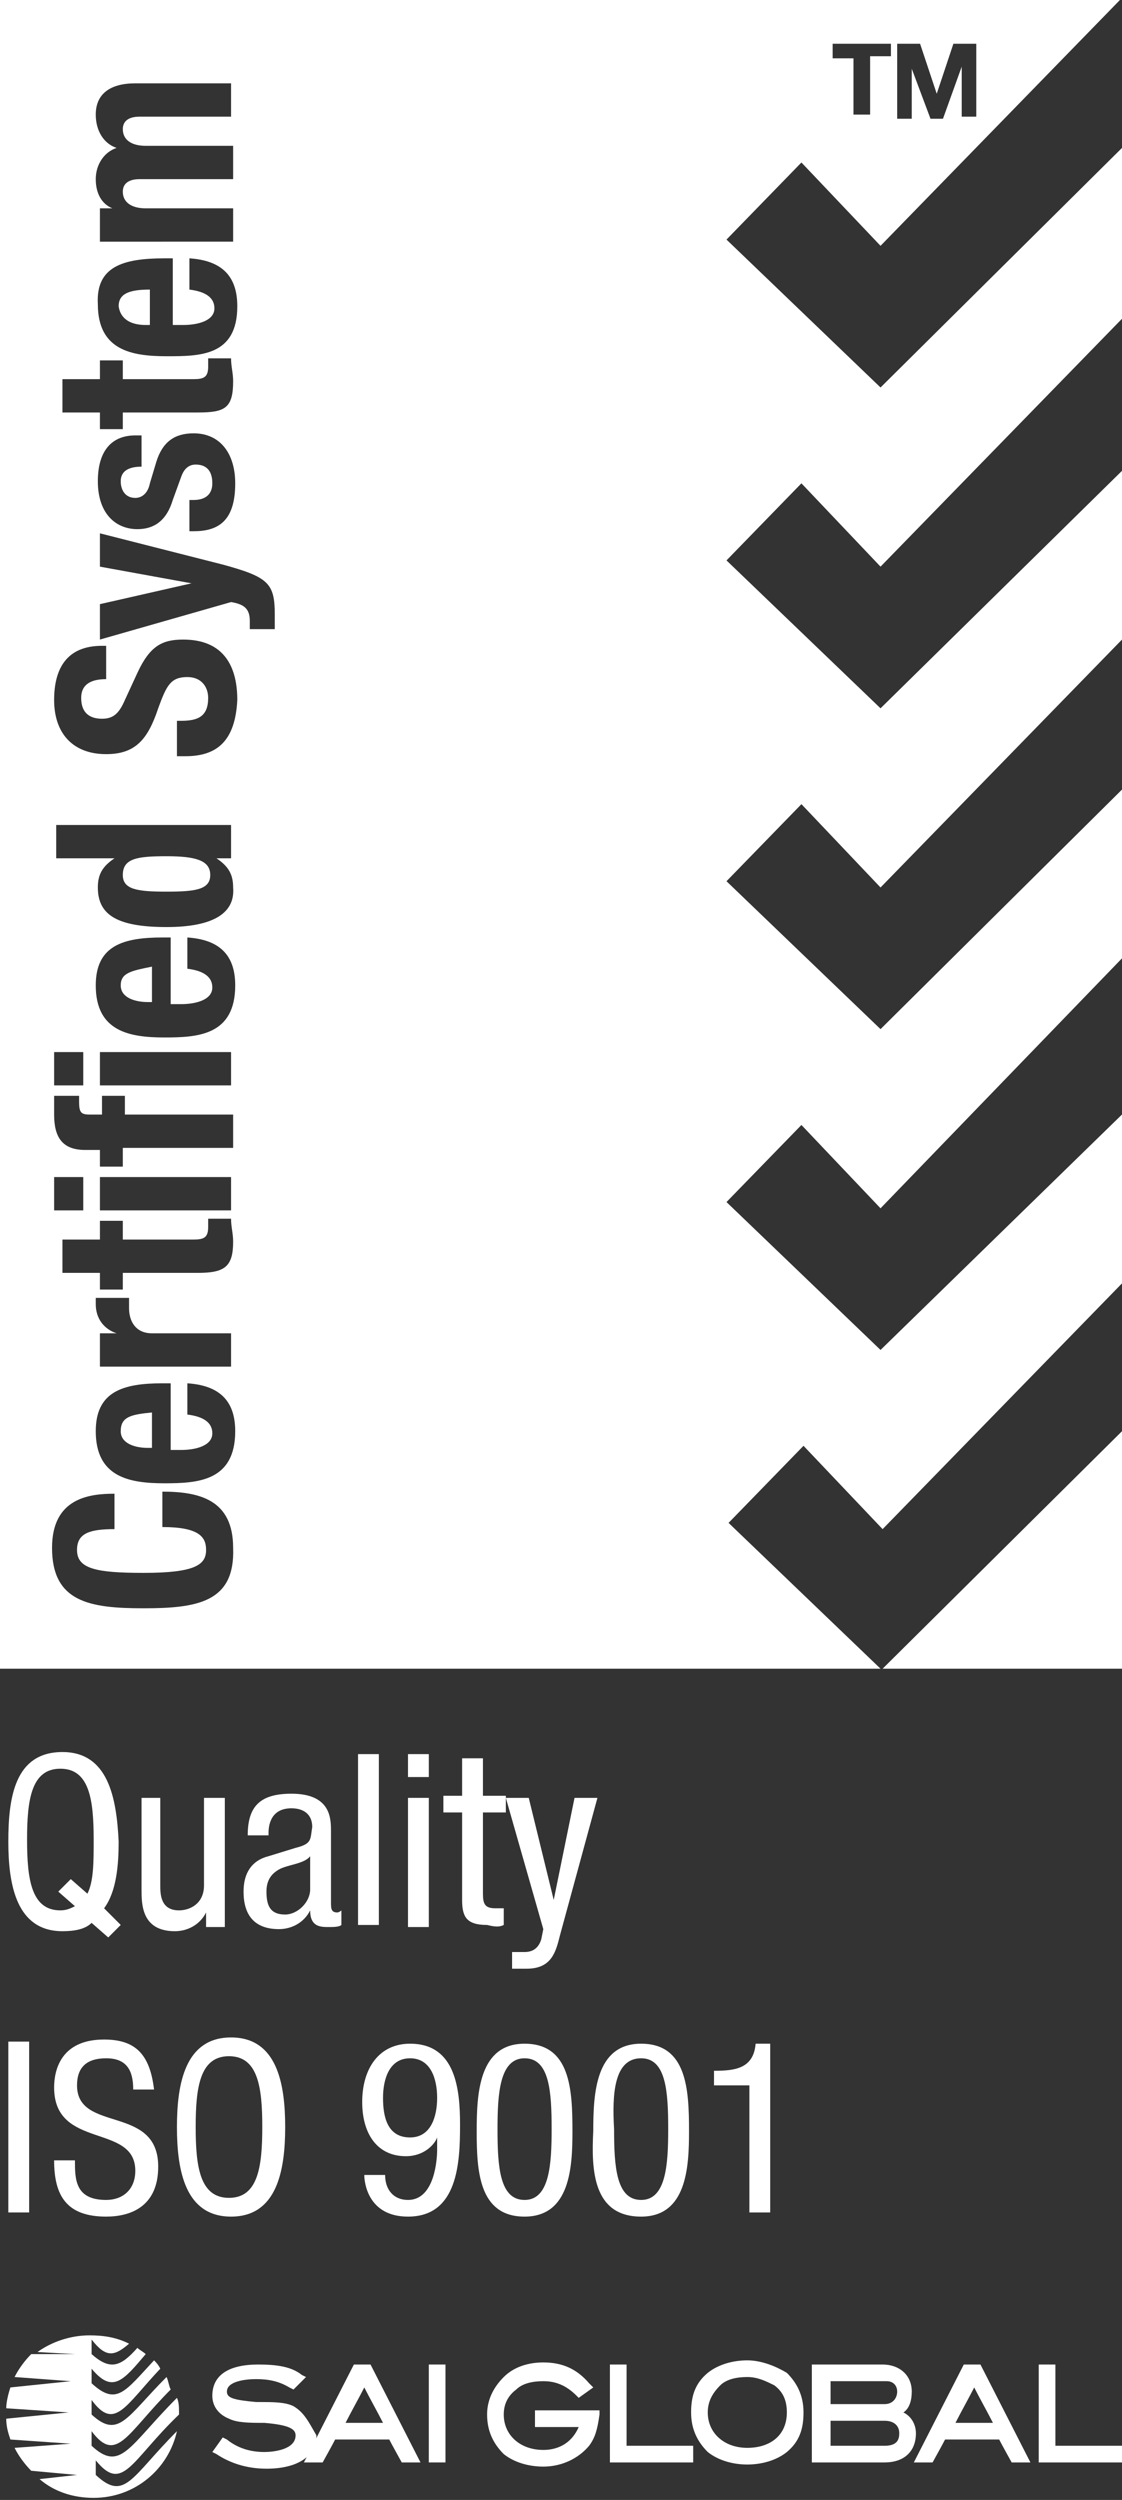 <?xml version="1.0" encoding="utf-8"?>
<!-- Generator: Adobe Illustrator 21.1.0, SVG Export Plug-In . SVG Version: 6.00 Build 0)  -->
<svg version="1.0" id="Layer_1" xmlns="http://www.w3.org/2000/svg" xmlns:xlink="http://www.w3.org/1999/xlink" x="0px" y="0px"
	 viewBox="0 0 53.9 120" enable-background="new 0 0 53.9 120" xml:space="preserve">
<rect x="0" y="0" width="53.9" height="120" fill="#333333" stroke="none"/>
<g id="XMLID_1420_">
	<path id="XMLID_1434_" fill="#FFFFFF" d="M42.3,18.6l-7.4-7.1l3.6-3.7l3.8,4L53.8,0H0v80.1h42.3l-7.3-7l3.6-3.7l3.8,4l11.6-11.9
		v-8.1L42.3,64.8l-7.4-7.1l3.6-3.7l3.8,4L53.9,46v-8.1L42.3,49.4l-7.4-7.1l3.6-3.7l3.8,4l11.6-11.9v-8.1L42.3,34l-7.4-7.1l3.6-3.7
		l3.8,4l11.6-11.9V7.1L42.3,18.6z M43.1,2.1h1.1L45,4.5h0l0.8-2.4h1.1v3.5h-0.7V3.2h0l-0.9,2.5h-0.6l-0.9-2.4h0v2.4h-0.7V2.1z
		 M39.9,2.1h2.9v0.6h-1v2.8h-0.8V2.8h-1V2.1z M4.6,5.5C4.6,4.5,5.3,4,6.5,4h4.6v1.6H6.7c-0.5,0-0.8,0.2-0.8,0.6
		c0,0.5,0.4,0.8,1.1,0.8h4.2v1.6H6.7c-0.5,0-0.8,0.2-0.8,0.6c0,0.5,0.4,0.8,1.1,0.8h4.2v1.6H4.8v-1.6h0.6v0C4.9,9.8,4.6,9.3,4.6,8.6
		c0-0.7,0.4-1.3,1-1.5v0C5,6.9,4.6,6.3,4.6,5.5z M7.9,12.4h0.4v3.2h0.5c0.7,0,1.5-0.2,1.5-0.8c0-0.5-0.4-0.8-1.2-0.9v-1.5
		c1.5,0.1,2.3,0.8,2.3,2.3c0,2.4-1.8,2.4-3.4,2.4c-1.7,0-3.3-0.3-3.3-2.5C4.6,12.8,5.9,12.4,7.9,12.4z M9.4,22.3
		c-0.4,0-0.6,0.3-0.7,0.6l-0.4,1.1C8,25,7.4,25.4,6.6,25.4c-1,0-1.9-0.7-1.9-2.3c0-1.5,0.7-2.2,1.8-2.2h0.3v1.5c-0.6,0-1,0.2-1,0.7
		c0,0.4,0.2,0.8,0.7,0.8c0.3,0,0.6-0.2,0.7-0.7l0.3-1c0.3-1,0.9-1.4,1.8-1.4c1.3,0,2,1,2,2.4c0,1.8-0.8,2.3-2,2.3H9.1V24h0.2
		c0.6,0,0.9-0.3,0.9-0.8C10.2,22.7,10,22.3,9.4,22.3z M3,18.2h1.8v-0.9h1.1v0.9h3.4c0.5,0,0.7-0.1,0.7-0.6c0-0.1,0-0.3,0-0.4h1.1
		c0,0.4,0.1,0.7,0.1,1.1c0,1.3-0.4,1.5-1.7,1.5H5.9v0.8H4.8v-0.8H3V18.2z M3.8,52.6c0,0.1,0,0.2,0,0.3c0,0.5,0.1,0.6,0.5,0.6h0.6
		v-0.9h1.1v0.9h5.2v1.6H5.9V56H4.8v-0.8H4.1c-1.1,0-1.5-0.6-1.5-1.7c0-0.3,0-0.6,0-0.9H3.8z M2.6,52.1v-1.6H4v1.6H2.6z M4.6,62.6
		c0-0.1,0-0.2,0-0.3h1.6c0,0.2,0,0.3,0,0.5c0,0.6,0.3,1.2,1.1,1.2h3.8v1.6H4.8v-1.6h0.8v0C5,63.8,4.6,63.3,4.6,62.6z M9.5,61.1H5.9
		v0.8H4.8v-0.8H3v-1.6h1.8v-0.9h1.1v0.9h3.4c0.5,0,0.7-0.1,0.7-0.6c0-0.1,0-0.3,0-0.4h1.1c0,0.4,0.1,0.7,0.1,1.1
		C11.2,60.8,10.8,61.1,9.5,61.1z M2.6,58.1v-1.6H4v1.6H2.6z M4.8,58.1v-1.6h6.3v1.6H4.8z M11.1,52.1H4.8v-1.6h6.3V52.1z M6.9,77.2
		c-2.6,0-4.4-0.3-4.4-2.9c0-2.4,1.8-2.6,3-2.6v1.7c-1.2,0-1.8,0.2-1.8,1c0,0.9,0.9,1.1,3.2,1.1c2.5,0,3-0.4,3-1.1
		c0-0.6-0.3-1.1-2.1-1.1v-1.7c1.8,0,3.4,0.4,3.4,2.7C11.3,76.9,9.5,77.2,6.9,77.2z M7.9,71.2c-1.7,0-3.3-0.3-3.3-2.5
		c0-1.9,1.3-2.3,3.2-2.3h0.4v3.2h0.5c0.7,0,1.5-0.2,1.5-0.8c0-0.5-0.4-0.8-1.2-0.9v-1.5c1.5,0.1,2.3,0.8,2.3,2.3
		C11.3,71.1,9.5,71.2,7.9,71.2z M7.9,49.8c-1.7,0-3.3-0.3-3.3-2.5c0-1.9,1.3-2.3,3.2-2.3h0.4v3.2h0.5c0.7,0,1.5-0.2,1.5-0.8
		c0-0.5-0.4-0.8-1.2-0.9v-1.5c1.5,0.1,2.3,0.8,2.3,2.3C11.3,49.7,9.5,49.8,7.9,49.8z M8,44.5c-2.4,0-3.3-0.6-3.3-1.9
		c0-0.6,0.2-1,0.8-1.4v0H2.7v-1.6h8.4v1.6h-0.7v0c0.6,0.4,0.8,0.8,0.8,1.4C11.3,43.8,10.3,44.5,8,44.5z M8.9,36.3H8.5v-1.7h0.2
		c0.8,0,1.3-0.2,1.3-1.1c0-0.5-0.3-1-1-1c-0.8,0-1,0.4-1.4,1.5c-0.5,1.5-1.1,2.2-2.5,2.2c-1.6,0-2.5-1-2.5-2.6
		c0-1.5,0.6-2.6,2.3-2.6h0.2v1.6c-0.8,0-1.2,0.3-1.2,0.9c0,0.8,0.5,1,1,1c0.5,0,0.8-0.2,1.1-0.9l0.6-1.3c0.6-1.3,1.2-1.6,2.2-1.6
		c1.8,0,2.6,1.1,2.6,2.9C11.3,35.6,10.4,36.3,8.9,36.3z M13.2,30.2H12c0-0.1,0-0.3,0-0.4c0-0.6-0.3-0.8-0.9-0.9l-6.3,1.8V29L9.2,28
		v0l-4.4-0.8v-1.6l5.9,1.5c2.2,0.6,2.5,0.9,2.5,2.4V30.2z"/>
	<polygon id="XMLID_1453_" fill="#FFFFFF" points="53.9,80.1 53.9,68.7 42.4,80.1 	"/>
	<path id="XMLID_1454_" fill="#FFFFFF" d="M8,41.1c-1.4,0-2.1,0.1-2.1,0.9c0,0.7,0.7,0.8,2.1,0.8c1.4,0,2.1-0.1,2.1-0.8
		C10.1,41.3,9.4,41.1,8,41.1z"/>
	<path id="XMLID_1455_" fill="#FFFFFF" d="M5.8,68.7c0,0.6,0.7,0.8,1.3,0.8h0.2v-1.7C6.3,67.9,5.8,68,5.8,68.7z"/>
	<path id="XMLID_1456_" fill="#FFFFFF" d="M7,15.6h0.2v-1.7c-1,0-1.5,0.2-1.5,0.8C5.8,15.4,6.4,15.6,7,15.6z"/>
	<path id="XMLID_1457_" fill="#FFFFFF" d="M5.8,47.3c0,0.6,0.7,0.8,1.3,0.8h0.2v-1.7C6.3,46.6,5.8,46.7,5.8,47.3z"/>
	<path id="XMLID_1498_" fill="#FFFFFF" d="M3,84.1c-2.3,0-2.6,2.2-2.6,4.3c0,2.1,0.4,4.3,2.6,4.3c0.6,0,1.1-0.1,1.4-0.4l0.8,0.7
		l0.6-0.6l-0.8-0.8c0.6-0.8,0.7-2.1,0.7-3.2C5.6,86.3,5.2,84.1,3,84.1z M4.2,90.9l-0.8-0.7l-0.6,0.6l0.8,0.7
		c-0.2,0.1-0.4,0.2-0.7,0.2c-1.4,0-1.6-1.5-1.6-3.4c0-1.9,0.2-3.4,1.6-3.4c1.4,0,1.6,1.5,1.6,3.4C4.5,89.4,4.5,90.3,4.2,90.9z"/>
	<path id="XMLID_1499_" fill="#FFFFFF" d="M6.8,86.3v4.4c0,0.7,0,2,1.6,2c0.6,0,1.2-0.3,1.5-0.9h0v0.7h0.9v-6.2h-1v4.2
		c0,0.9-0.7,1.2-1.2,1.2c-0.9,0-0.9-0.8-0.9-1.2v-4.2H6.8z"/>
	<path id="XMLID_1502_" fill="#FFFFFF" d="M14.2,88.7l-1.3,0.4c-0.8,0.2-1.2,0.8-1.2,1.7c0,1.1,0.5,1.8,1.7,1.8
		c0.6,0,1.2-0.3,1.5-0.9h0c0,0.8,0.5,0.8,0.9,0.8c0.2,0,0.5,0,0.6-0.1v-0.7c0,0-0.1,0.1-0.2,0.1c-0.3,0-0.3-0.2-0.3-0.5v-3.4
		c0-0.6,0-1.8-1.9-1.8c-1.5,0-2.1,0.6-2.1,2h1v-0.1c0-0.2,0-1.2,1.1-1.2c0.6,0,1,0.3,1,0.9C14.9,88.3,15,88.5,14.2,88.7z M14.9,90.7
		c0,0.6-0.6,1.2-1.2,1.2c-0.7,0-0.9-0.4-0.9-1.1c0-0.5,0.2-0.8,0.5-1c0.4-0.3,1.3-0.3,1.6-0.7V90.7z"/>
	<rect id="XMLID_1503_" x="17.2" y="84.2" fill="#FFFFFF" width="1" height="8.2"/>
	<rect id="XMLID_1504_" x="19.6" y="84.2" fill="#FFFFFF" width="1" height="1.1"/>
	<rect id="XMLID_1505_" x="19.6" y="86.3" fill="#FFFFFF" width="1" height="6.2"/>
	<path id="XMLID_1506_" fill="#FFFFFF" d="M24.2,92.4v-0.8c-0.1,0-0.2,0-0.4,0c-0.5,0-0.6-0.2-0.6-0.7V87h1.1v-0.8h-1.1v-1.8h-1v1.8
		h-0.9V87h0.9v4.2c0,0.8,0.2,1.2,1.2,1.2C23.8,92.5,24,92.5,24.2,92.4z"/>
	<path id="XMLID_1507_" fill="#FFFFFF" d="M26.6,91.2L26.6,91.2l-1.2-4.9h-1.1l1.8,6.3L26,93.1c-0.1,0.3-0.3,0.6-0.8,0.6
		c-0.2,0-0.4,0-0.6,0v0.8c0.2,0,0.3,0,0.7,0c1.2,0,1.4-0.8,1.6-1.6l1.8-6.6h-1.1L26.6,91.2z"/>
	<rect id="XMLID_1508_" x="0.4" y="98" fill="#FFFFFF" width="1" height="8.2"/>
	<path id="XMLID_1509_" fill="#FFFFFF" d="M5,97.9c-2.1,0-2.4,1.5-2.4,2.3c0,3,3.9,1.7,3.9,4c0,0.9-0.6,1.4-1.4,1.4
		c-1.5,0-1.5-1-1.5-1.9h-1c0,1.7,0.6,2.7,2.5,2.7c1.2,0,2.5-0.5,2.5-2.4c0-3-3.9-1.6-3.9-3.9c0-0.9,0.5-1.3,1.4-1.3
		c1,0,1.3,0.6,1.3,1.5h1C7.2,98.6,6.5,97.9,5,97.9z"/>
	<path id="XMLID_1512_" fill="#FFFFFF" d="M13.7,102.1c0-2.1-0.4-4.3-2.6-4.3s-2.6,2.2-2.6,4.3c0,2.1,0.4,4.3,2.6,4.3
		S13.7,104.2,13.7,102.1z M9.4,102.1c0-1.9,0.2-3.4,1.6-3.4c1.4,0,1.6,1.5,1.6,3.4c0,1.9-0.2,3.4-1.6,3.4
		C9.6,105.5,9.4,104,9.4,102.1z"/>
	<path id="XMLID_1515_" fill="#FFFFFF" d="M19.7,98.1c-1.5,0-2.3,1.2-2.3,2.8c0,1.5,0.7,2.6,2.1,2.6c0.9,0,1.4-0.6,1.5-0.9h0v0.6
		c0,0.4-0.1,2.4-1.4,2.4c-0.7,0-1.1-0.5-1.1-1.2h-1c0,0.4,0.2,2,2.1,2c2.4,0,2.5-2.6,2.5-4.4C22.1,100.3,21.9,98.1,19.7,98.1z
		 M19.7,102.6c-1.1,0-1.3-1-1.3-1.9c0-0.9,0.3-1.9,1.3-1.9c1,0,1.3,1,1.3,1.9C21,101.6,20.7,102.6,19.7,102.6z"/>
	<path id="XMLID_1518_" fill="#FFFFFF" d="M25.2,106.4c2.2,0,2.3-2.4,2.3-4.1c0-2-0.1-4.2-2.3-4.2s-2.3,2.4-2.3,4.2
		C22.9,104.2,23,106.4,25.2,106.4z M25.2,98.8c1.2,0,1.3,1.6,1.3,3.4c0,1.7-0.1,3.4-1.3,3.4c-1.2,0-1.3-1.6-1.3-3.4
		C23.9,100.5,24,98.8,25.2,98.8z"/>
	<path id="XMLID_1521_" fill="#FFFFFF" d="M30.8,106.4c2.2,0,2.3-2.4,2.3-4.1c0-2-0.1-4.2-2.3-4.2c-2.2,0-2.3,2.4-2.3,4.2
		C28.4,104.2,28.5,106.4,30.8,106.4z M30.8,98.8c1.2,0,1.3,1.6,1.3,3.4c0,1.7-0.1,3.4-1.3,3.4c-1.2,0-1.3-1.6-1.3-3.4
		C29.4,100.5,29.5,98.8,30.8,98.8z"/>
	<path id="XMLID_1522_" fill="#FFFFFF" d="M37,106.2v-8.1h-0.7c-0.1,1.2-1,1.3-2,1.3v0.7H36v6.1H37z"/>
	<path id="XMLID_1523_" fill="#FFFFFF" d="M4.4,117.4v-0.7c1.2,1.6,1.7,0.1,3.8-2c-0.1-0.2-0.1-0.4-0.2-0.6c-1.9,1.9-2.3,3-3.6,1.8
		v-0.7c1.1,1.5,1.6,0.3,3.3-1.5c-0.1-0.2-0.2-0.3-0.3-0.4c-1.4,1.5-1.8,2.2-3,1.1v-0.7c1,1.2,1.5,0.6,2.6-0.7
		c-0.1-0.1-0.3-0.2-0.4-0.3c-0.8,0.9-1.3,1.1-2.2,0.3v-0.7c0.7,0.9,1.1,0.8,1.8,0.2c-0.6-0.3-1.2-0.4-1.9-0.4
		c-0.9,0-1.8,0.3-2.5,0.8l1.8,0.1L1.5,113c-0.3,0.3-0.6,0.7-0.8,1.1l2.7,0.2l-2.9,0.3c-0.1,0.3-0.2,0.7-0.2,1l3,0.2l-3,0.3
		c0,0.4,0.1,0.7,0.2,1l2.9,0.2l-2.7,0.2c0.2,0.4,0.5,0.8,0.8,1.1l2.2,0.2l-1.8,0.2c0.7,0.6,1.6,0.9,2.6,0.9c2,0,3.6-1.4,4-3.2
		c-2.2,2.2-2.5,3.4-3.9,2.1v-0.7c1.3,1.6,1.7,0,4-2.2c0,0,0,0,0-0.1c0-0.2,0-0.5-0.1-0.7C6.2,117.4,5.8,118.7,4.4,117.4z"/>
	<path id="XMLID_1524_" fill="#FFFFFF" d="M14.1,115.5c-0.4-0.2-1-0.2-1.7-0.2l-0.1,0c-1.1-0.1-1.4-0.2-1.4-0.5
		c0-0.5,0.9-0.6,1.4-0.6c0.6,0,1.1,0.1,1.6,0.4l0.2,0.1l0.6-0.6l-0.2-0.1c-0.5-0.4-1.2-0.5-2.1-0.5c-1.4,0-2.2,0.5-2.2,1.5
		c0,0.5,0.3,0.9,0.8,1.1c0.4,0.2,1,0.2,1.7,0.2c1.2,0.1,1.5,0.3,1.5,0.6c0,0.7-1.1,0.8-1.5,0.8c-0.7,0-1.3-0.2-1.8-0.6l-0.2-0.1
		l-0.5,0.7l0.2,0.1c0.6,0.4,1.4,0.7,2.4,0.7c1.5,0,2.4-0.6,2.4-1.6C14.8,116.2,14.6,115.8,14.1,115.5z"/>
	<path id="XMLID_1527_" fill="#FFFFFF" d="M17.7,113.5H17l-2.4,4.7h0.9c0,0,0.5-0.9,0.6-1.1c0.2,0,2.4,0,2.6,0
		c0.1,0.2,0.6,1.1,0.6,1.1h0.9l-2.4-4.7H17.7z M16.6,116.3c0.2-0.4,0.7-1.3,0.9-1.7c0.2,0.4,0.7,1.3,0.9,1.7
		C17.9,116.3,17,116.3,16.6,116.3z"/>
	<polygon id="XMLID_1528_" fill="#FFFFFF" points="20.6,113.5 20.6,118.2 21.4,118.2 21.4,113.5 21.2,113.5 	"/>
	<path id="XMLID_1529_" fill="#FFFFFF" d="M25.7,116.5c0,0,1.6,0,2.1,0c-0.3,0.7-0.9,1.1-1.7,1.1c-1.1,0-1.9-0.7-1.9-1.7
		c0-0.5,0.2-0.9,0.6-1.2c0.3-0.3,0.8-0.4,1.3-0.4c0.6,0,1.1,0.2,1.6,0.7l0.1,0.1l0.7-0.5l-0.2-0.2c-0.6-0.7-1.3-1-2.2-1
		c-0.7,0-1.4,0.2-1.9,0.7c-0.5,0.5-0.8,1.1-0.8,1.8c0,0.8,0.3,1.4,0.8,1.9c0.5,0.4,1.2,0.6,1.9,0.6c0.9,0,1.7-0.4,2.2-1l0,0
		c0.3-0.4,0.4-0.8,0.5-1.5l0-0.2h-3.1V116.5z"/>
	<path id="XMLID_1530_" fill="#FFFFFF" d="M30.1,113.5h-0.2h-0.6v4.7h4v-0.8c0,0-2.8,0-3.2,0C30.1,117,30.1,113.5,30.1,113.5z"/>
	<path id="XMLID_1533_" fill="#FFFFFF" d="M35.9,113.3c-0.7,0-1.4,0.2-1.9,0.6c-0.6,0.5-0.8,1.1-0.8,1.9c0,0.8,0.3,1.4,0.8,1.9
		c0.5,0.4,1.2,0.6,1.9,0.6c0.7,0,1.4-0.2,1.9-0.6l0,0c0.6-0.5,0.8-1.1,0.8-1.9c0-0.8-0.3-1.4-0.8-1.9
		C37.3,113.6,36.6,113.3,35.9,113.3z M35.9,117.5c-1.1,0-1.9-0.7-1.9-1.7c0-0.5,0.2-0.9,0.6-1.3c0.3-0.3,0.8-0.4,1.3-0.4
		c0.5,0,0.9,0.2,1.3,0.4c0.4,0.3,0.6,0.7,0.6,1.3C37.8,116.9,37,117.5,35.9,117.5z"/>
	<path id="XMLID_1536_" fill="#FFFFFF" d="M43.4,115.8c0.3-0.2,0.4-0.6,0.4-1c0-0.8-0.6-1.3-1.4-1.3h-3.2H39v4.7h3.5
		c0.9,0,1.5-0.5,1.5-1.4C44,116.4,43.8,116,43.4,115.8z M39.9,114.3c0.4,0,2.7,0,2.7,0c0.3,0,0.5,0.2,0.5,0.5c0,0.3-0.2,0.6-0.6,0.6
		c0,0-2.2,0-2.6,0C39.9,115.1,39.9,114.6,39.9,114.3z M42.5,117.4c0,0-2.2,0-2.6,0c0-0.3,0-0.9,0-1.2c0.4,0,2.6,0,2.6,0
		c0.4,0,0.7,0.2,0.7,0.6C43.2,117.1,43.1,117.4,42.5,117.4z"/>
	<path id="XMLID_1540_" fill="#FFFFFF" d="M47,113.5h-0.7l-2.4,4.7h0.9c0,0,0.5-0.9,0.6-1.1c0.2,0,2.4,0,2.6,0
		c0.1,0.2,0.6,1.1,0.6,1.1h0.9l-2.4-4.7H47z M45.9,116.3c0.2-0.4,0.7-1.3,0.9-1.7c0.2,0.4,0.7,1.3,0.9,1.7
		C47.2,116.3,46.3,116.3,45.9,116.3z"/>
	<path id="XMLID_1541_" fill="#FFFFFF" d="M50.7,113.5h-0.2h-0.6v4.7h4v-0.8c0,0-2.8,0-3.2,0C50.7,117,50.7,113.5,50.7,113.5z"/>
</g>
</svg>
